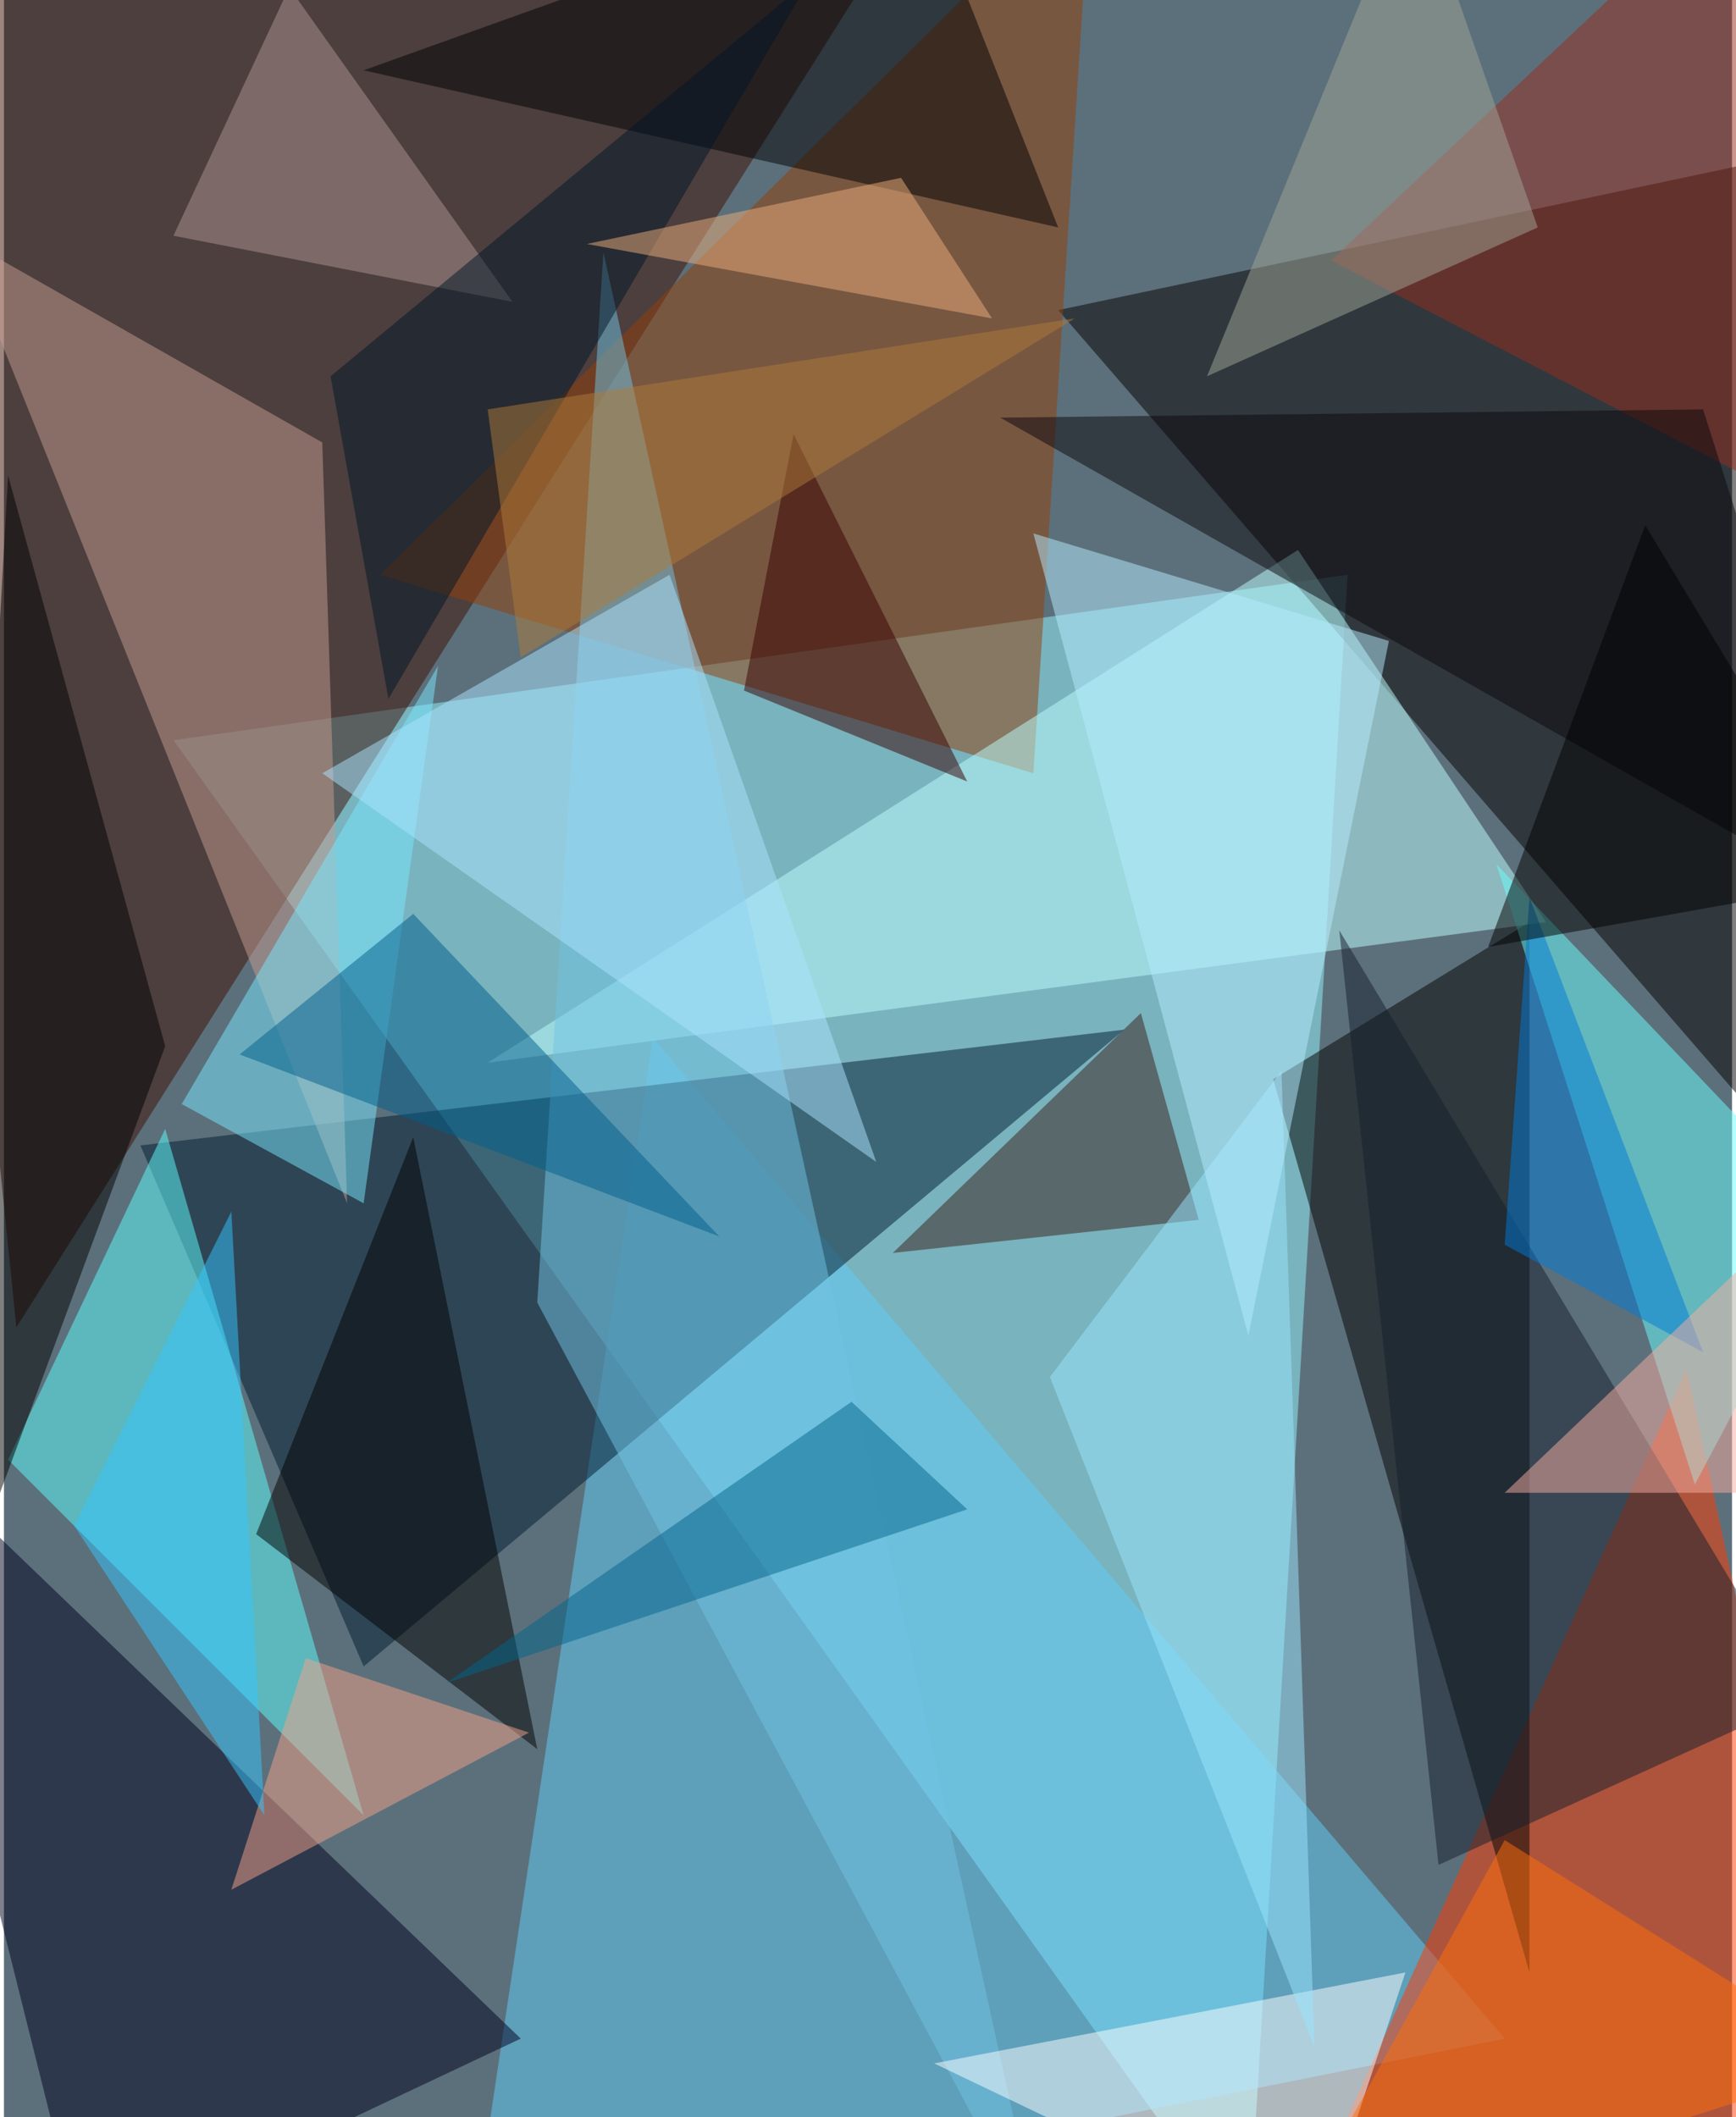 <svg xmlns="http://www.w3.org/2000/svg" width="228" height="278" viewBox="0 0 836 1024"><path fill="#5c707b" d="M0 0h836v1024H0z"/><g fill-opacity=".502"><path fill="#95f6ff" d="M82 358l568-80-48 808z"/><path fill="#040000" d="M510 150l340-72-4 460z"/><path fill="#3c0e02" d="M450-62L6 642-62-26z"/><path fill="#61cdfa" d="M226 1086l500-100-412-484z"/><path fill="#ff3900" d="M898 1050l-276 36 192-424z"/><path fill="#001a30" d="M66 554l108 252 368-308z"/><path d="M738 446l-124 76 124 432z"/><path fill="#943e08" d="M526-62L182 278l316 96z"/><path fill="#00001f" d="M250 986L38 1086-62 686z"/><path fill="#bdffff" d="M234 514l392-248 120 180z"/><path fill="#5cfeff" d="M174 878L2 706l76-160z"/><path fill="#c69c8f" d="M-22 114l176 100 12 368z"/><path fill="#70c4e3" d="M258 630l244 456-212-964z"/><path fill="#6bfeff" d="M818 718l-96-300 164 172z"/><path fill="#000002" d="M510 110L174 34l268-96z"/><path d="M198 550l-76 192 136 104zM-30 798L2 230l76 276z"/><path fill="#fff" d="M678 954l-228 44 184 88z"/><path fill="#3a1e1b" d="M550 490l28 100-148 16z"/><path fill="#972d1e" d="M850 234l-8-296-200 188z"/><path fill="#78e7ff" d="M86 534l124-212-36 260z"/><path fill="#99e6ff" d="M506 666l128 324-16-472z"/><path fill="#b6ecff" d="M602 646L498 258l172 52z"/><path fill="#ff6e0a" d="M898 998L726 890l-108 196z"/><path fill="#abe4ff" d="M422 562L154 374l168-96z"/><path fill="#0a060d" d="M822 198l-340 4 416 236z"/><path fill="#141e2c" d="M694 902l176-80-224-372z"/><path fill="#370000" d="M466 378l-84-168-24 124z"/><path fill="#ad9591" d="M82 114L138-6l108 152z"/><path fill="#005f8c" d="M346 598l-232-88 84-68z"/><path fill="#007bd8" d="M822 654l-96-52 12-168z"/><path fill="#03648b" d="M466 730l-56-52-196 136z"/><path fill="#f8ada1" d="M898 558l-20 164H726z"/><path fill="#f1a28a" d="M146 802l108 36-144 76z"/><path fill="#001727" d="M158 182L390-10 186 338z"/><path fill="#9fa396" d="M742 110l-160 72L682-62z"/><path fill="#ad7b3b" d="M518 154L250 318l-16-120z"/><path fill="#ebae7c" d="M282 118l152-32 44 68z"/><path d="M718 458l76-204 104 172z"/><path fill="#34c5ff" d="M34 738l92 140-16-292z"/></g></svg>